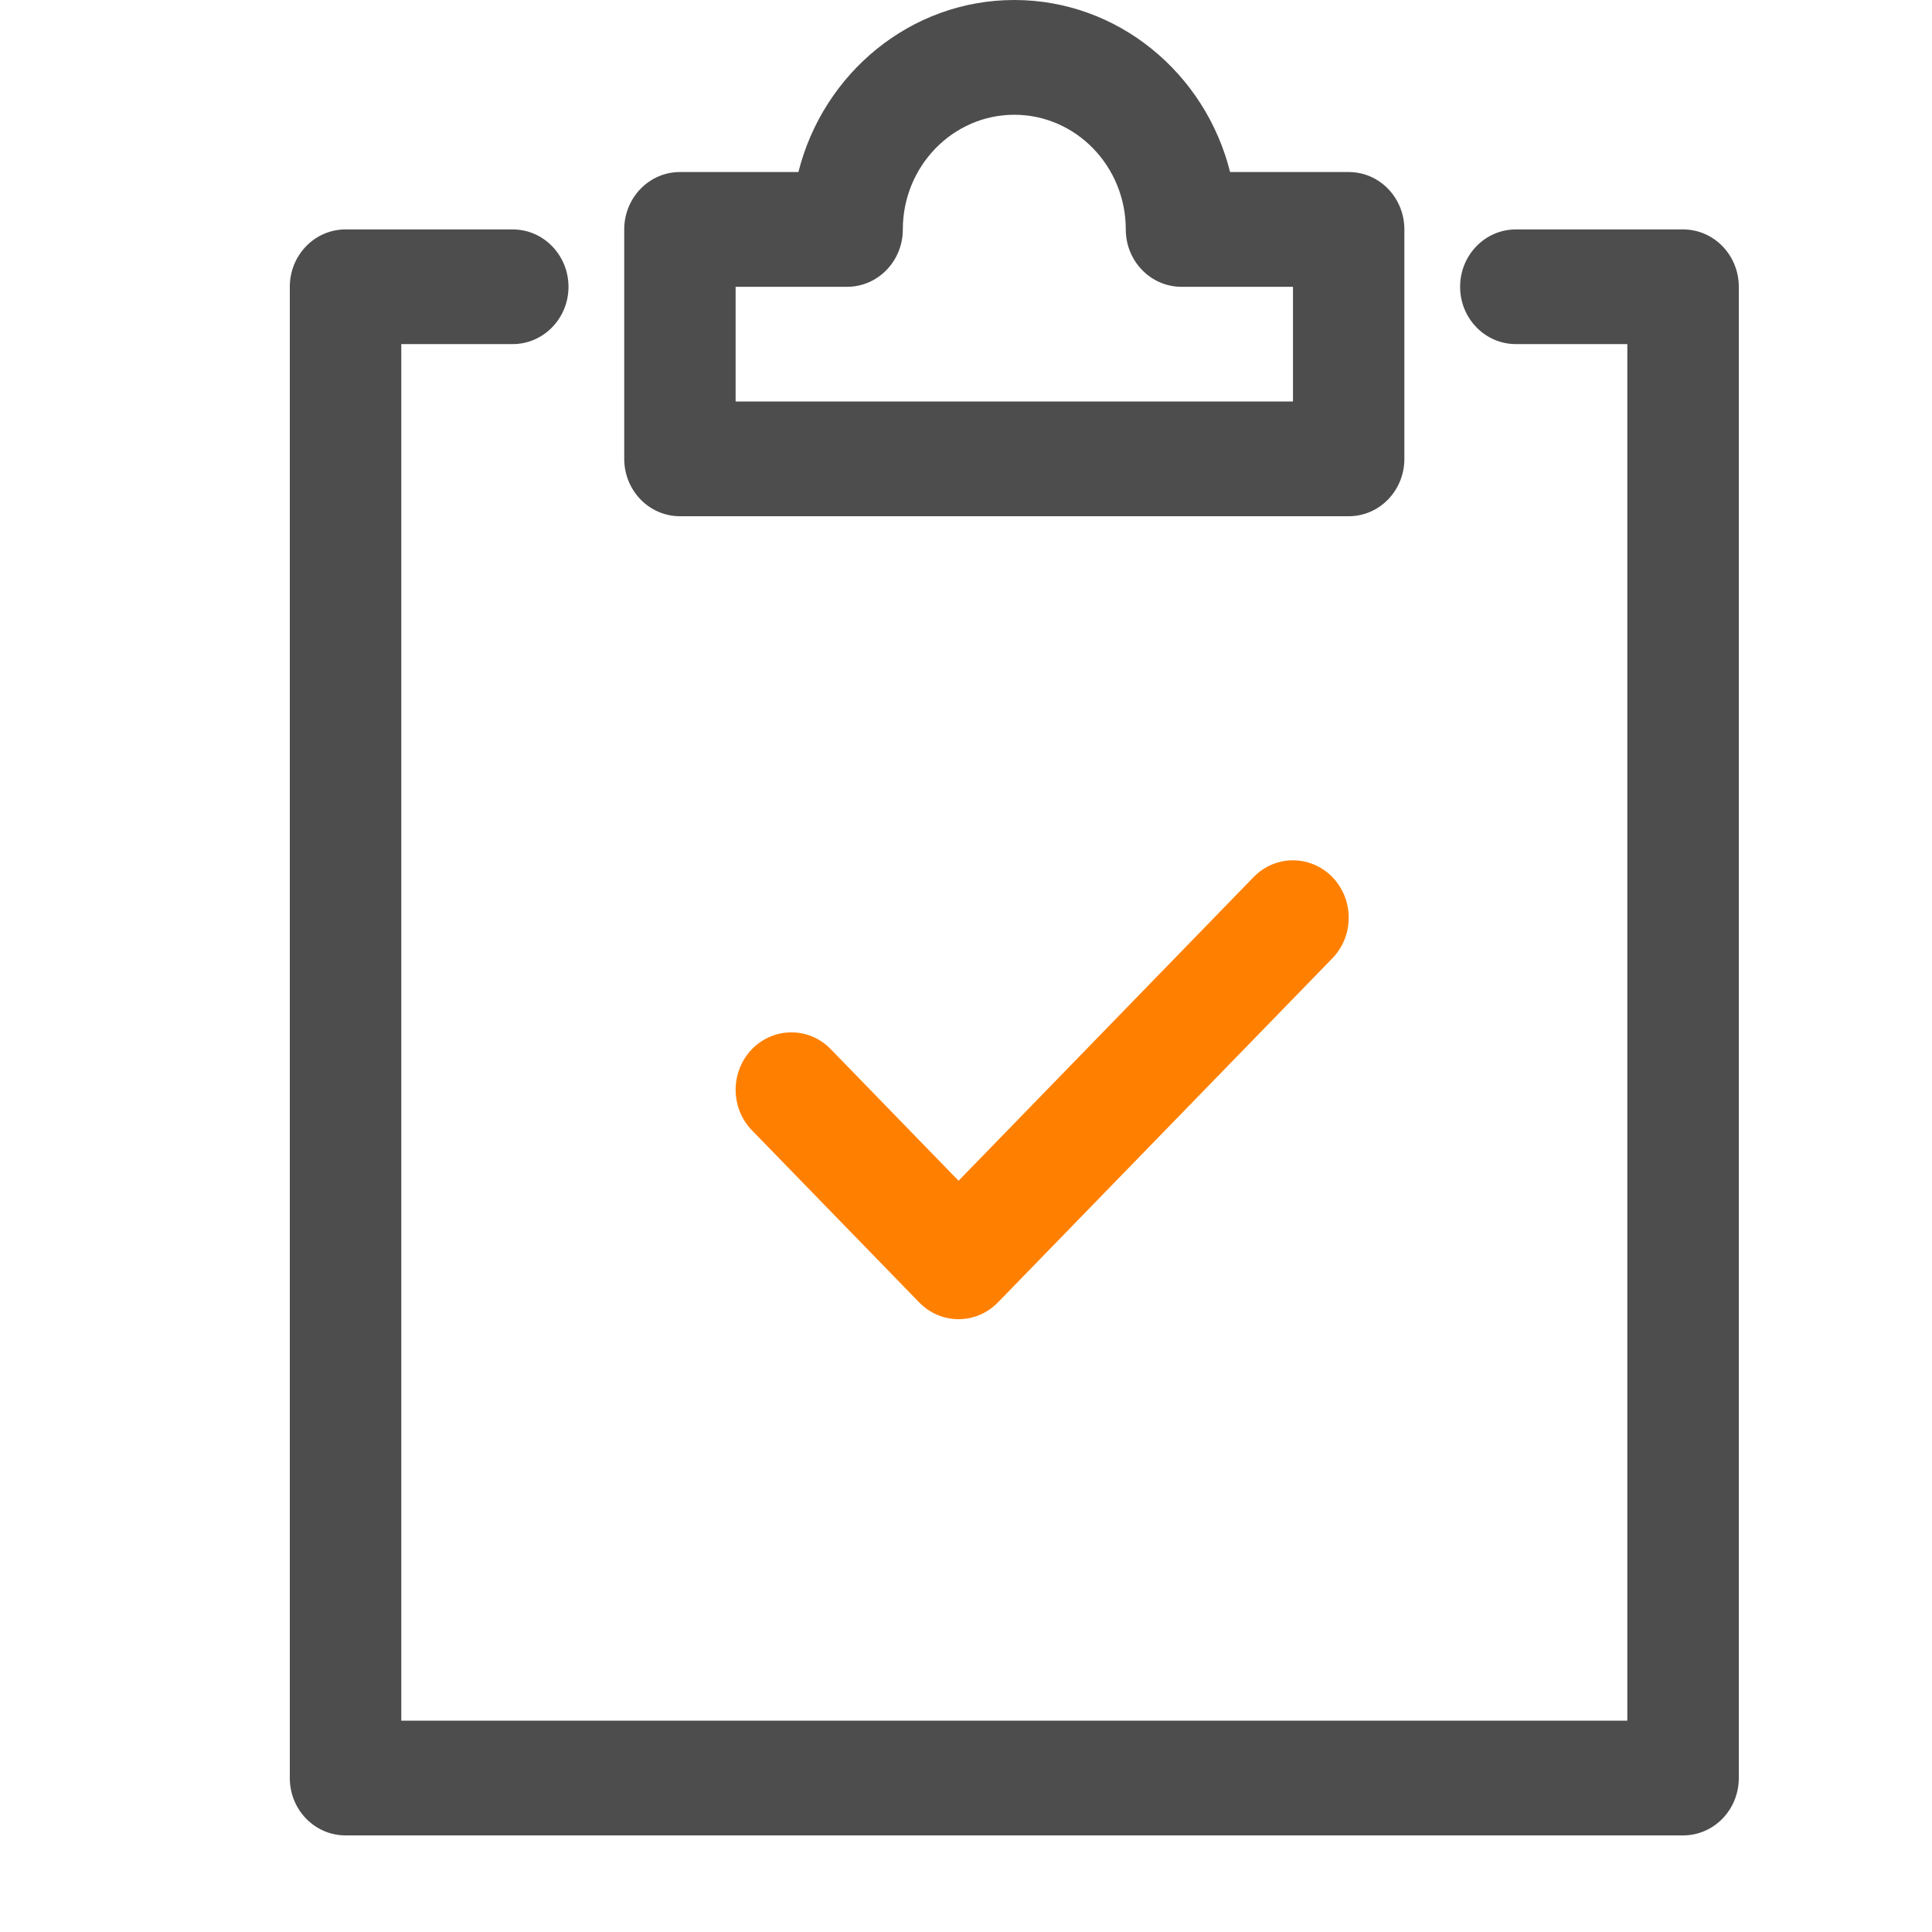 <?xml version="1.0" encoding="UTF-8"?>
<svg class="ui__icon-svg" width="20px" height="20px" viewBox="0 0 20 20" version="1.1" xmlns="http://www.w3.org/2000/svg" xmlns:xlink="http://www.w3.org/1999/xlink">
  <g id="icon--clipboard" stroke="none" stroke-width="1" fill="none" fill-rule="evenodd" transform="translate(3, 0)">
    <path d="M15,18.406 L15,2.969 C15,2.641 14.742,2.375 14.423,2.375 L12.692,2.375 C12.373,2.375 12.115,2.641 12.115,2.969 C12.115,3.296 12.373,3.562 12.692,3.562 L13.846,3.562 L13.846,17.812 L1.154,17.812 L1.154,3.562 L2.308,3.562 C2.626,3.562 2.885,3.296 2.885,2.969 C2.885,2.641 2.626,2.375 2.308,2.375 L0.577,2.375 C0.258,2.375 0,2.641 0,2.969 L0,18.406 C0,18.735 0.258,19 0.577,19 L14.423,19 C14.742,19 15,18.735 15,18.406 L15,18.406 Z M4.615,2.969 L5.769,2.969 C6.088,2.969 6.346,2.703 6.346,2.375 C6.346,1.72 6.864,1.188 7.5,1.188 C8.136,1.188 8.654,1.72 8.654,2.375 C8.654,2.703 8.912,2.969 9.231,2.969 L10.385,2.969 L10.385,4.156 L4.615,4.156 L4.615,2.969 Z M11.538,4.75 L11.538,2.375 C11.538,2.047 11.281,1.781 10.962,1.781 L9.734,1.781 C9.478,0.758 8.573,0 7.5,0 C6.427,0 5.522,0.758 5.265,1.781 L4.038,1.781 C3.72,1.781 3.462,2.047 3.462,2.375 L3.462,4.75 C3.462,5.078 3.72,5.344 4.038,5.344 L10.962,5.344 C11.281,5.344 11.538,5.078 11.538,4.75 L11.538,4.75 Z" id="Page-1" fill="#4D4D4D"></path>
    <path d="M6.515,13.482 L4.784,11.701 C4.559,11.469 4.559,11.094 4.784,10.861 C5.01,10.629 5.375,10.629 5.6,10.861 L6.923,12.223 L9.977,9.08 C10.202,8.848 10.567,8.848 10.793,9.08 C11.018,9.312 11.018,9.688 10.793,9.92 L7.331,13.482 C7.218,13.598 7.071,13.656 6.923,13.656 C6.775,13.656 6.628,13.598 6.515,13.482 Z" id="Path" fill="#FF8000"></path>
  </g>
</svg>